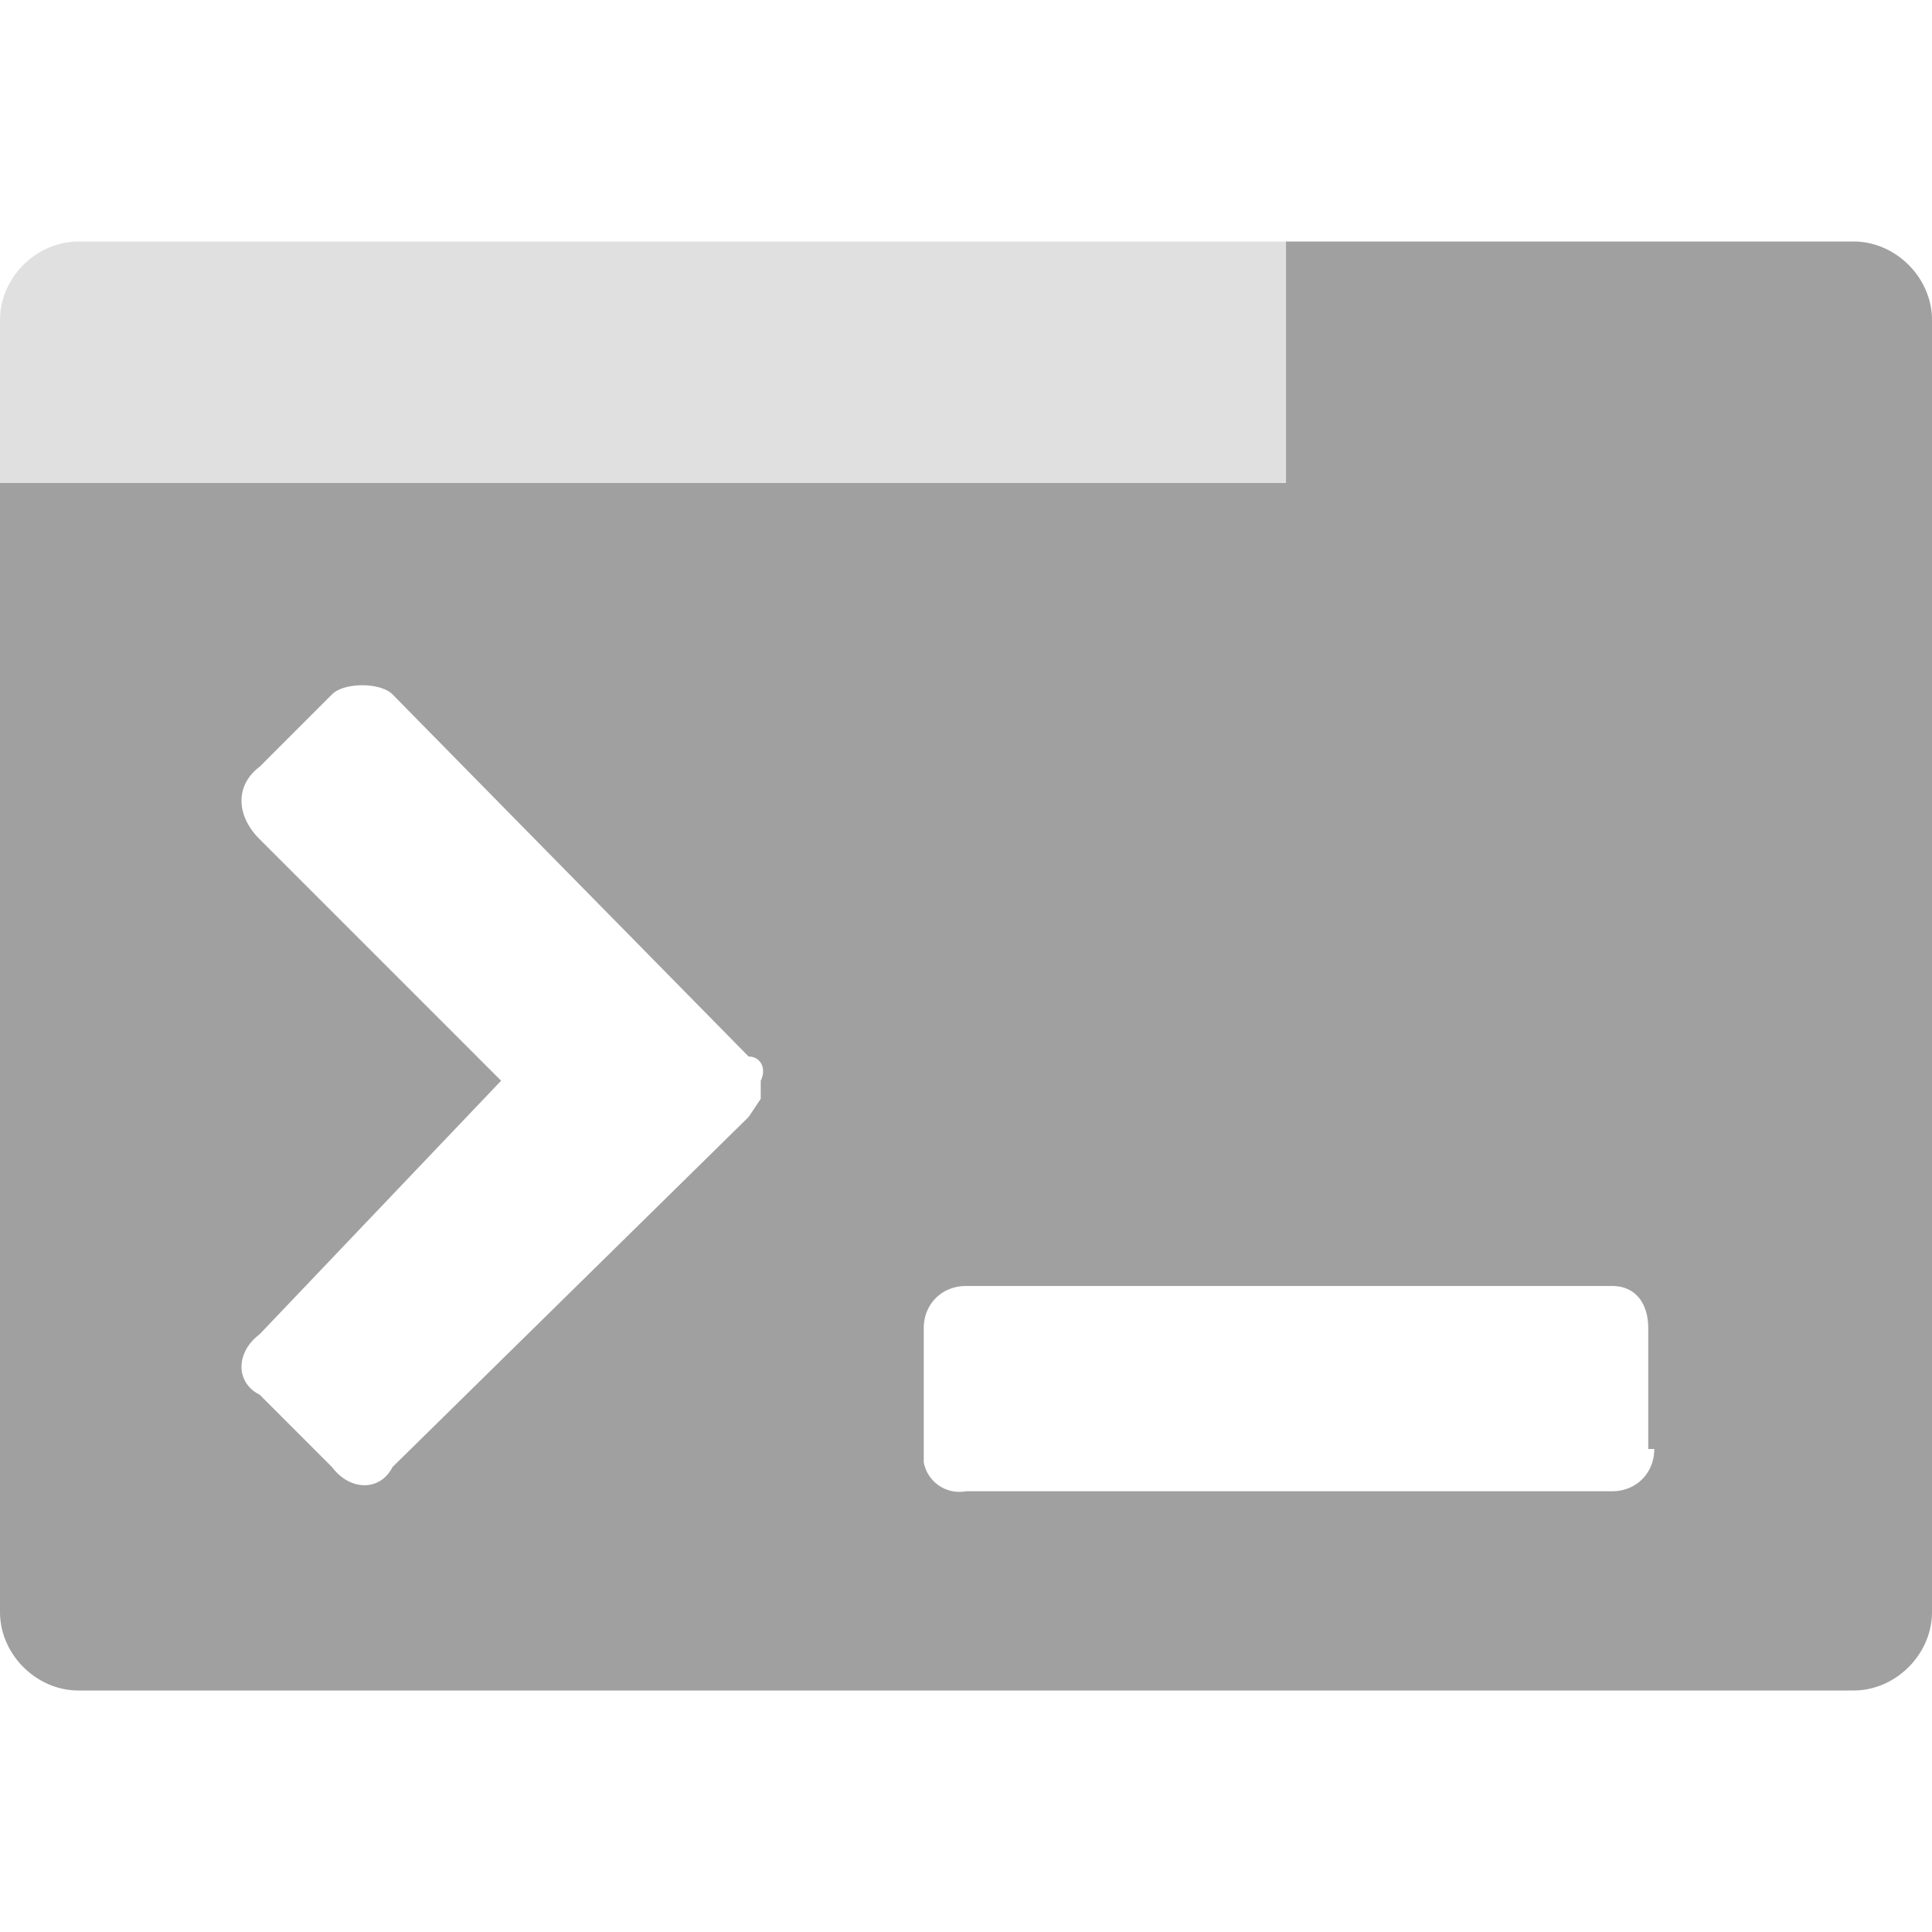 <svg xmlns="http://www.w3.org/2000/svg" viewBox="0 0 16 16"><path fill="#e0e0e0" d="M5.35 2H.65C.3 2 0 2.3 0 2.65v1.7h10.65V2z"/><path fill="#a0a0a0" d="M15.35 2h-4.7v2H0v9.35c0 .35.3.65.65.65h14.7c.35 0 .65-.3.65-.65V2.65c0-.35-.3-.65-.65-.65M6.2 9.25l-2.95 2.9c-.1.2-.35.2-.5 0l-.6-.6c-.2-.1-.2-.35 0-.5l2-2.1-2-2c-.2-.2-.2-.45 0-.6l.6-.6c.1-.1.4-.1.5 0l2.95 3c.1 0 .15.1.1.2v.15zM13.7 12c0 .2-.15.35-.35.35H8a.3.3 0 0 1-.35-.24V11c0-.2.15-.35.35-.35h5.35c.2 0 .3.15.3.35v1z"/></svg>